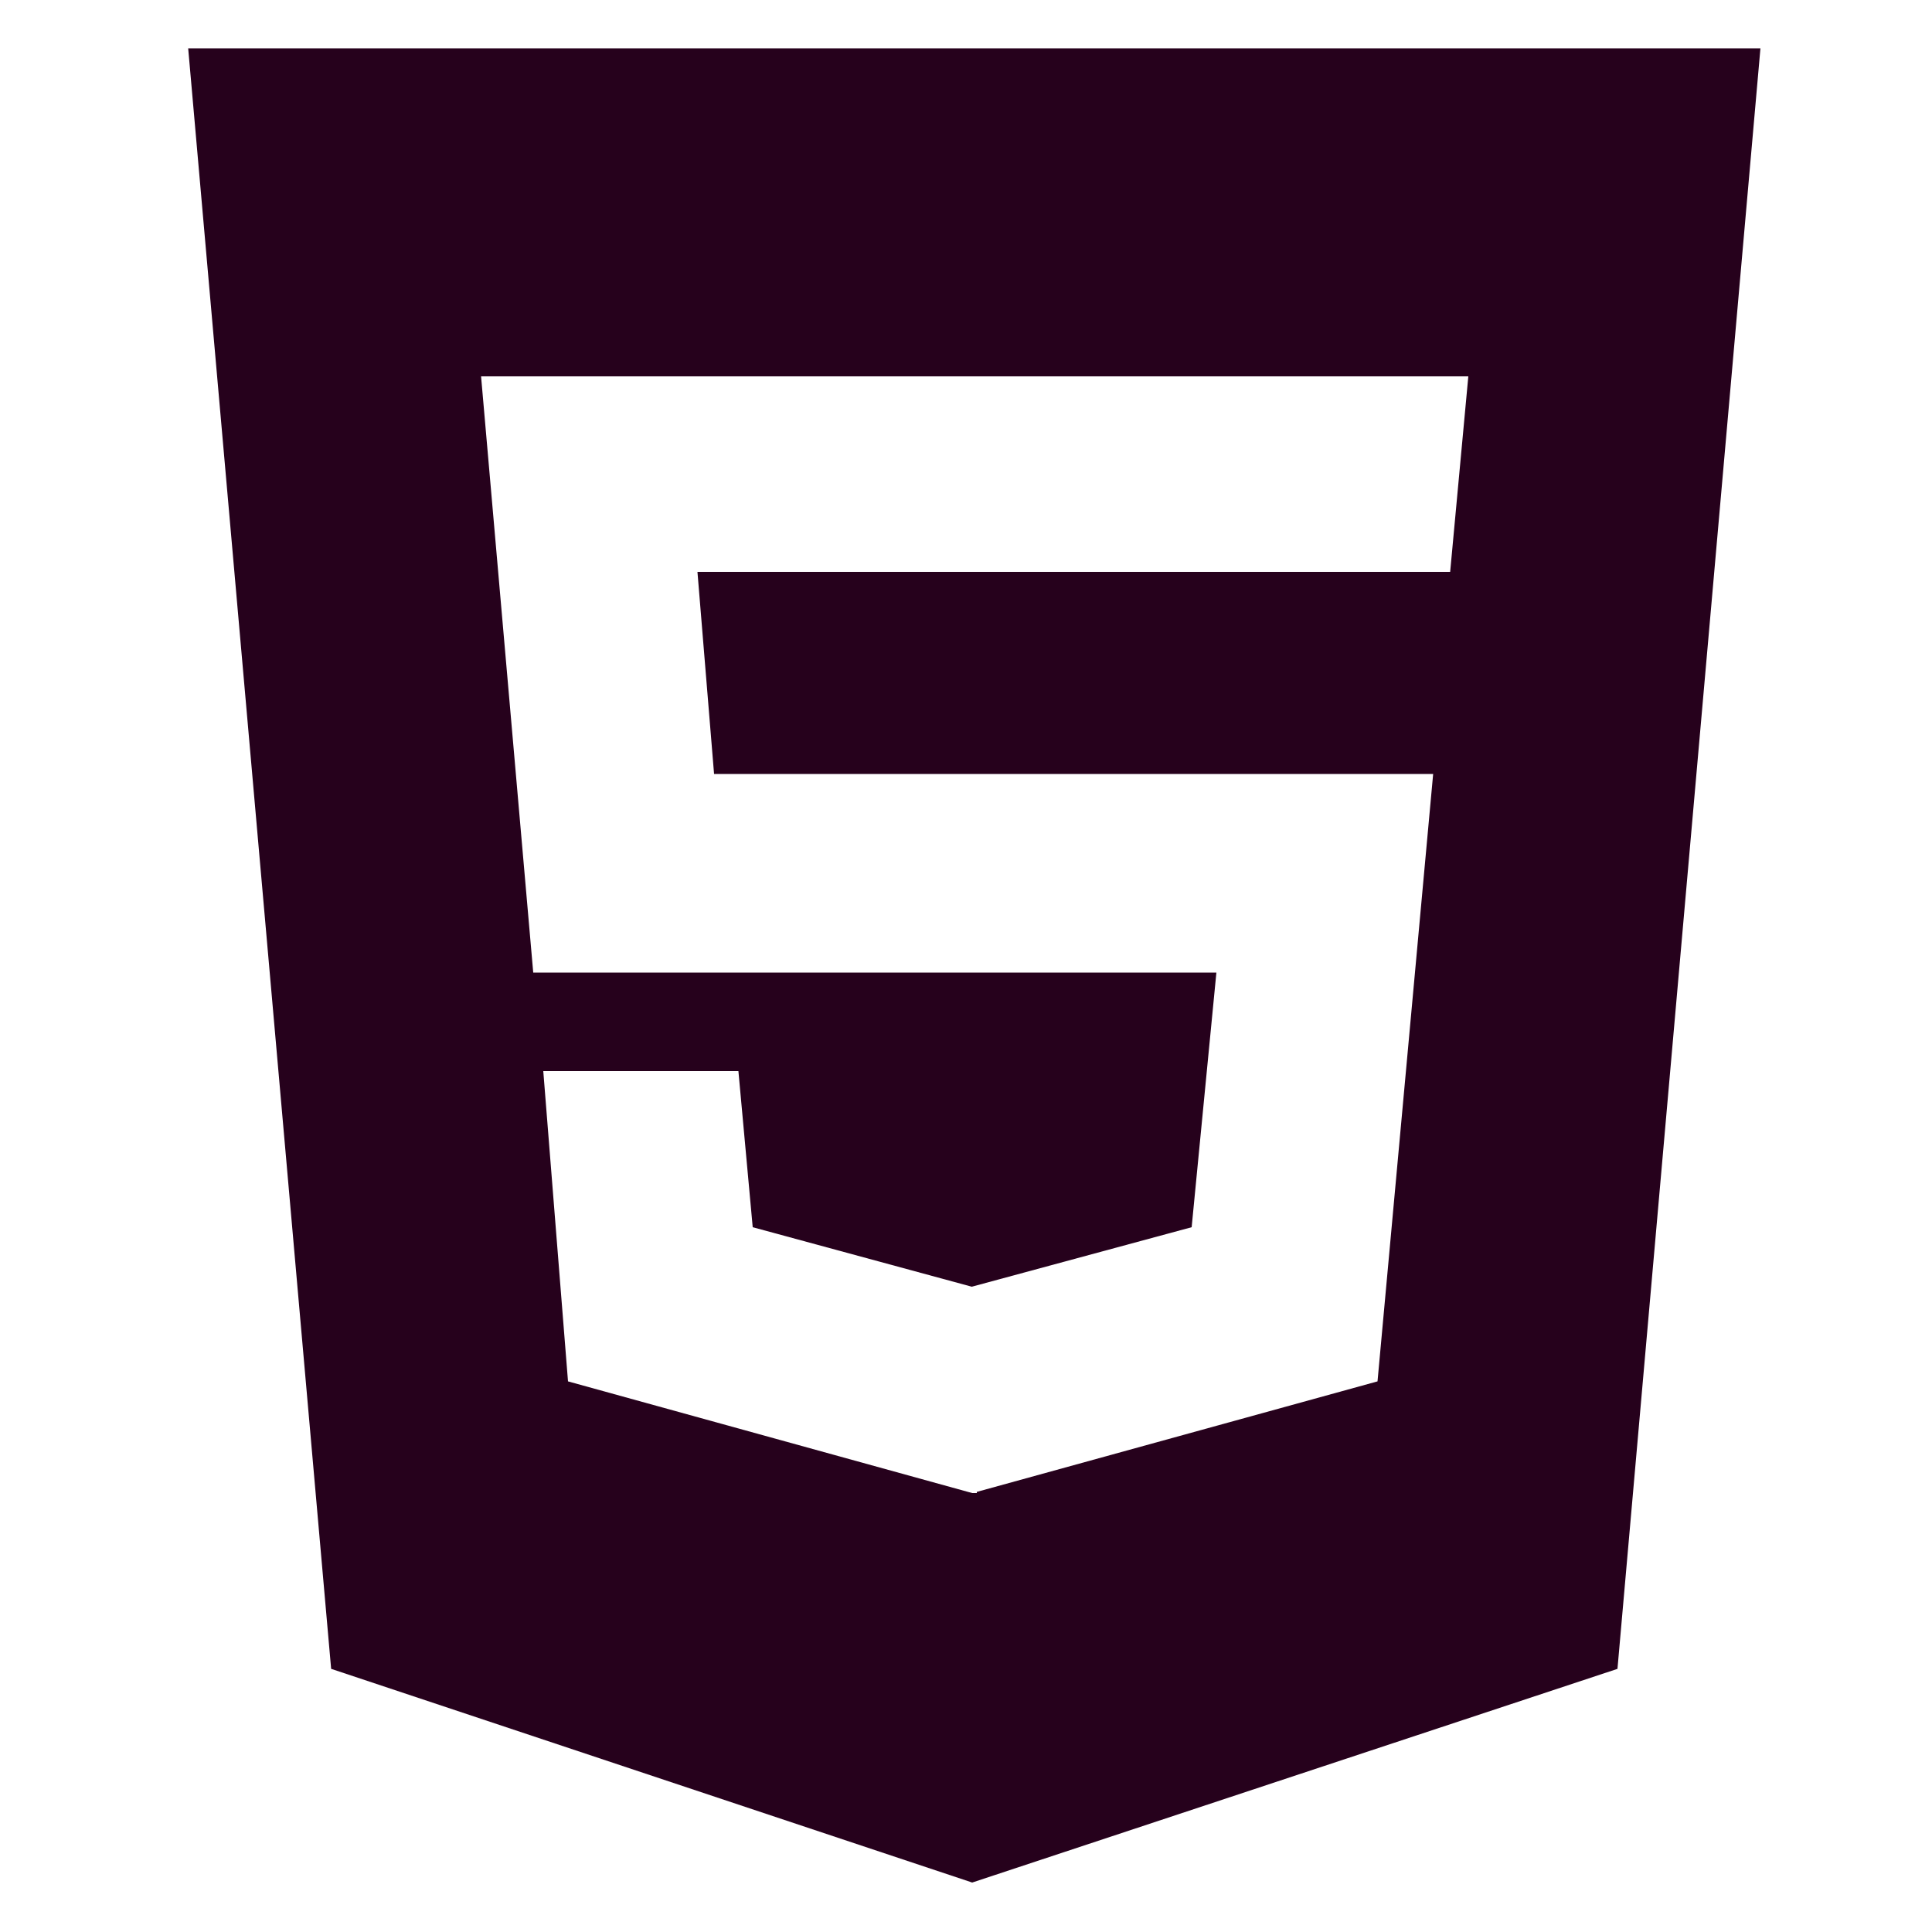 <?xml version="1.0" encoding="utf-8"?>
<!-- Generator: Adobe Illustrator 22.1.0, SVG Export Plug-In . SVG Version: 6.00 Build 0)  -->
<svg version="1.1" xmlns="http://www.w3.org/2000/svg" xmlns:xlink="http://www.w3.org/1999/xlink" x="0px" y="0px"
	 viewBox="0 0 500 500" style="enable-background:new 0 0 500 500;" xml:space="preserve">
<style type="text/css">
	.st0{display:none;}
	.st1{display:inline;fill:none;stroke:#000000;stroke-miterlimit:10;}
	.st2{display:inline;fill:#26011C;}
	.st3{display:inline;}
	.st4{fill:#26011C;}
	.st5{display:inline;fill:#26011C;stroke:#FFFFFF;stroke-miterlimit:10;}
</style>
<g id="cuadro" class="st0">
	<path class="st1" d="M91,14h318.3c44.2,0,80,35.8,80,80v304c0,44.2-35.8,80-80,80H91c-44.2,0-80-35.8-80-80V94
		C11,49.8,46.8,14,91,14z"/>
</g>
<g id="typescript" class="st0">
	<path class="st2" d="M445.8,9.1H55.1C29.9,9.1,9.5,29.5,9.5,54.6v390.7c0,25.2,20.4,45.6,45.6,45.6h390.7
		c25.2,0,45.6-20.4,45.6-45.6V54.6C491.3,29.5,470.9,9.1,445.8,9.1z M288.3,275.3h-59.6v174.1h-48.4V275.3h-59.9v-38.8h167.8V275.3z
		 M451.7,395.8c-4.1,35.5-28.1,50.8-69.7,55.5c-41.6,4.7-74.4-11.8-74.4-11.8v-47c0,0,14.9,14.5,45.3,20.6
		c30.5,6.1,48.4-7.4,48.4-17.6c0-10.2-3.4-23-34.5-33.8c-31.1-10.8-42.3-24.4-47.7-29.8c-5.4-5.4-30.8-48.7,10.5-81.9
		s113-9.1,113-9.1v44.7c-29.8-20.6-72.4-17.9-83.2-2.4c-10.8,15.6,9.1,32.8,40.3,42S455.8,360.3,451.7,395.8z"/>
</g>
<g id="indesing" class="st0">
	<g class="st3">
		<path class="st4" d="M398.5,14.4H99.5C48.9,14.4,8,55.3,8,105.8v288.3c0,50.5,40.9,91.5,91.5,91.5h299.1
			c50.5,0,91.5-40.9,91.5-91.5V105.8C490,55.3,449.1,14.4,398.5,14.4z M184.5,342.4c0,2.7-2.2,5-5,5H143c-2.7,0-5-2.2-5-5V140.9
			c0-2.7,2.2-5,5-5h36.6c2.7,0,5,2.2,5,5V342.4z M364.6,199.7v134.4c0,0.8-0.2,1.5-0.7,2.2c-0.6,0.9-1.7,1.6-2.8,1.7
			c-14.8,8.4-32.5,13.4-51.5,13.4c-52.5,0-95-37.4-95-83.6s42.5-83.6,95-83.6c3.1,0,6.1,0.1,9.1,0.4v-62.2c0-2.1,1.7-3.9,3.9-3.9
			h38.1c2.1,0,3.9,1.7,3.9,3.9V199.7z"/>
		<path class="st4" d="M261.2,267.2c0,25.3,20.5,45.7,45.7,45.7c4.1,0,8-0.5,11.8-1.5V223c-3.8-1-7.7-1.5-11.8-1.5
			C281.7,221.5,261.2,242,261.2,267.2z"/>
	</g>
</g>
<g id="photoshop" class="st0">
	<g class="st3">
		<path class="st4" d="M405,15.3H95.7c-46.6,0-84.3,37.8-84.3,84.3v296c0,46.6,37.8,84.3,84.3,84.3H405c46.6,0,84.3-37.8,84.3-84.3
			v-296C489.3,53.1,451.6,15.3,405,15.3z M268.7,205.7c0,39.9-32.4,72.3-72.3,72.3h-33.7v66h-43.3V133.3H153h9.7h33.7
			C236.3,133.3,268.7,165.7,268.7,205.7L268.7,205.7z M406,303c-1.5,21.8-20.8,43.5-60.3,45.3c-29.4,1.3-45.5-5.4-51.8-9
			c-2-1.1-3.2-3.1-3.2-5.4v-33.4c0-1.2,1.2-2,2.3-1.5c6,2.7,22.3,9.8,29.7,11.2c9.3,1.8,36.5,6,40-7.8s-30-18.5-50.3-32
			s-23.8-30.3-20.5-48.3s23-39.5,57.8-39.5c24.6,0,38.4,3.1,44.4,5c2.2,0.7,3.6,2.7,3.6,4.9v32.9c0,2.2-2.4,3.5-4.2,2.4
			c-4.6-2.7-13.1-6.6-26.8-8.7c-22.5-3.5-31-0.8-34,5.8s0.3,13,32.8,25S407.5,281.3,406,303z"/>
		<path class="st4" d="M191.9,172.3h-29.2v68.3h29.2c18.8,0,34.1-15.3,34.1-34.1v0C226,187.5,210.7,172.3,191.9,172.3z"/>
	</g>
</g>
<g id="illustrator" class="st0">
	<g class="st3">
		<polygon class="st4" points="183,250 228.7,250 205.8,170.7 		"/>
		<path class="st4" d="M409.3,14H91c-44.2,0-80,35.8-80,80v304c0,44.2,35.8,80,80,80h318.3c44.2,0,80-35.8,80-80V94
			C489.3,49.8,453.5,14,409.3,14z M259.3,343l-18.5-49.5H170L152.5,343H106l71.5-211.5H232L308.5,343H259.3z M374,343h-49.3V181.7
			H374V343z M349.3,170.3c-15.3,0-27.7-12.4-27.7-27.7c0-15.3,12.4-27.7,27.7-27.7c15.3,0,27.7,12.4,27.7,27.7
			C377,157.9,364.6,170.3,349.3,170.3z"/>
	</g>
</g>
<g id="jquery" class="st0">
	<path class="st2" d="M436.2,35.9h-372C34.8,35.9,11,59.4,11,88.4V246c0,116,95.2,210.1,212.6,210.1h53.2
		c117.4,0,212.6-94.1,212.6-210.1V88.4C489.3,59.4,465.5,35.9,436.2,35.9z M250.2,377.3c-88.1,0-159.5-70.6-159.5-157.6v-78.8h79.7
		v78.8c0,43.5,35.7,78.8,79.7,78.8c44,0,79.7-35.3,79.7-78.8h79.7C409.6,306.8,338.2,377.3,250.2,377.3z M408.3,193.5l-77.1-19.7
		l18.6-76.2l0,0l78.4,19.7L408.3,193.5z"/>
</g>
<g id="xd" class="st0">
	<g class="st3">
		<path class="st4" d="M363.2,228.4c-7.9,0-15.7,1.6-22.8,5.2c-6.9,3.4-12.7,8.5-17.1,14.9c-4.4,6.4-6.7,15.1-6.7,25.6
			c-0.2,7.1,1,14.1,3.4,20.8c2,5.4,5,10.3,9.1,14.3c3.8,3.6,8.5,6.4,13.7,8.1c5.4,1.8,11.1,2.6,16.7,2.6c3,0,5.8-0.2,8.5-0.4
			c2.6,0.2,4.8-0.2,7.3-1v0v-88.7c-1.8-0.4-3.6-0.8-5.4-1C367.6,228.6,365.4,228.4,363.2,228.4z"/>
		<path class="st4" d="M403.7,14H96.3c-46.6,0-84.3,37.7-84.3,84.3v295.5c0,46.6,37.7,84.3,84.3,84.3h307.4
			c46.6,0,84.3-37.7,84.3-84.3V98.3C487.9,51.7,450.3,14,403.7,14z M266.9,354.2c-0.2,0.8-1,0.2-2.2,0.4h-46.1
			c-3.2,0-5.4-0.2-6.9-2.2c-4.2-8.5-8.7-16.7-12.9-25.2c-4.2-8.3-8.9-16.7-13.7-25.4c-4.8-8.7-9.7-17.3-14.5-26.2h-0.4
			c-4.2,8.7-8.9,17.3-13.5,26c-4.6,8.7-9.3,17.3-13.7,25.8c-4.6,8.5-9.3,17.1-13.9,25.4c-0.8,2-2.4,2.2-4.6,2.2H80.1
			c-0.8,0-1.4,0.4-1.4-0.6c-0.2-0.8,0-1.6,0.4-2.2l62.7-102.8L80.7,146c-0.6-0.8-0.8-1.6-0.4-2c0.4-0.6,1.2-0.8,2-0.8H128
			c1,0,2,0.2,2.8,0.4c0.8,0.4,1.4,1,2,1.8c3.8,8.7,8.3,17.3,12.9,26c4.8,8.7,9.5,17.1,14.5,25.6c4.8,8.5,9.3,16.9,13.5,25.6h0.4
			c4.2-8.9,8.7-17.5,13.1-26c4.4-8.5,9.1-16.9,13.7-25.4c4.6-8.5,9.1-17.1,13.5-25.4c0.2-0.8,0.6-1.6,1.2-2c0.8-0.4,1.6-0.6,2.6-0.4
			h42.5c1-0.2,2,0.4,2.2,1.4c0.2,0.2-0.2,1-0.6,1.4L202,246l64.5,105.8C266.9,352.6,267.1,353.4,266.9,354.2z M419.4,346.3
			c-10.5,4.4-21.6,7.7-32.8,9.7c-10.3,1.8-20.6,2.8-31,2.8c-14.9,0.2-29.8-2.8-43.3-9.1c-12.7-5.8-23.2-15.5-30.4-27.4
			c-7.5-12.3-11.1-27.6-11.1-45.9c-0.2-14.9,3.6-29.6,11.1-42.5c7.7-13.1,18.7-24,32-31.2c14.1-7.9,31-11.7,51-11.7
			c1,0,2.4,0,4.2,0.2c1.8,0.2,3.8,0.2,6.2,0.4v-63.7c0-1.4,0.6-2.2,2-2.2h40.9c1-0.2,1.8,0.6,2,1.4v192.2c0,3.6,0.2,7.7,0.4,12.1
			c0.4,4.2,0.6,8.3,0.8,11.7C421.4,344.5,420.8,345.7,419.4,346.3z"/>
	</g>
</g>
<g id="figma" class="st0">
	<path class="st5" d="M172.7,478c42.7,0,77.3-34.6,77.3-77.3v-77.3h-77.3c-42.7,0-77.3,34.6-77.3,77.3S130,478,172.7,478z"/>
	<path class="st5" d="M95.3,246c0-42.7,34.6-77.3,77.3-77.3H250v154.7h-77.3C130,323.3,95.3,288.7,95.3,246z"/>
	<path class="st5" d="M95.3,91.3C95.3,48.6,130,14,172.7,14H250v154.7h-77.3C130,168.7,95.3,134,95.3,91.3z"/>
	<path class="st5" d="M250,14h77.3c42.7,0,77.3,34.6,77.3,77.3s-34.6,77.3-77.3,77.3H250V14z"/>
	<path class="st5" d="M404.7,246c0,42.7-34.6,77.3-77.3,77.3S250,288.7,250,246s34.6-77.3,77.3-77.3S404.7,203.3,404.7,246z"/>
</g>
<g id="node" class="st0">
	<path class="st2" d="M249.1,382.2c-1.6,0-3.2-0.5-4.6-1.2l-14.6-8.6c-2.2-1.2-1.1-1.7-0.4-1.9c2.9-1,3.5-1.2,6.6-3
		c0.3-0.2,0.8-0.1,1.1,0.1l11.2,6.7c0.4,0.2,1,0.2,1.4,0l43.9-25.3c0.4-0.2,0.7-0.7,0.7-1.2V297c0-0.5-0.2-1-0.7-1.2l-43.9-25.3
		c-0.4-0.2-0.9-0.2-1.4,0l-43.9,25.3c-0.5,0.2-0.7,0.8-0.7,1.2v50.6c0,0.5,0.3,0.9,0.7,1.1l12,6.9c6.5,3.3,10.5-0.6,10.5-4.4v-50
		c0-0.7,0.5-1.3,1.3-1.3h5.5c0.7,0,1.3,0.5,1.3,1.3v50c0,8.7-4.7,13.7-13,13.7c-2.5,0-4.6,0-10.1-2.7l-11.5-6.6
		c-2.8-1.7-4.6-4.7-4.6-8V297c0-3.3,1.7-6.4,4.6-8l43.9-25.3c2.8-1.6,6.4-1.6,9.2,0l43.9,25.3c2.8,1.7,4.6,4.7,4.6,8v50.6
		c0,3.3-1.7,6.4-4.6,8l-43.9,25.3C252.3,381.7,250.7,382.2,249.1,382.2L249.1,382.2z M284.5,332.3c0-9.5-6.4-12-19.9-13.8
		c-13.7-1.8-15-2.7-15-5.9c0-2.7,1.1-6.1,11.2-6.1c9,0,12.4,2,13.7,8c0.2,0.6,0.6,1,1.2,1h5.7c0.4,0,0.7-0.2,0.9-0.4
		c0.2-0.3,0.4-0.6,0.3-1c-0.9-10.5-7.8-15.3-21.9-15.3c-12.5,0-20,5.3-20,14.1c0,9.6,7.4,12.2,19.4,13.4c14.3,1.4,15.5,3.5,15.5,6.3
		c0,4.9-3.9,7-13.2,7c-11.6,0-14.2-2.9-15-8.6c-0.1-0.6-0.6-1.1-1.3-1.1h-5.7c-0.7,0-1.3,0.5-1.3,1.3c0,7.4,4,16.2,23.2,16.2
		C276.5,347.3,284.5,341.8,284.5,332.3L284.5,332.3z M325.9,294.3c0,4.6-3.8,8.4-8.4,8.4c-4.6,0-8.4-3.8-8.4-8.4
		c0-4.8,3.9-8.4,8.4-8.4C322,285.8,325.9,289.5,325.9,294.3z M324.5,294.3c0-3.9-3.2-7.1-7.1-7.1c-3.9,0-7.1,3.1-7.1,7.1
		c0,3.9,3.2,7.1,7.1,7.1C321.3,301.3,324.5,298.1,324.5,294.3z M321.1,299h-2c-0.1-0.5-0.4-2.9-0.4-3c-0.2-0.5-0.3-0.8-1-0.8h-1.7
		v3.8h-1.8v-9.5h3.3c1.1,0,3.3,0,3.3,2.5c0,1.7-1.1,2.1-1.8,2.4c1.3,0.1,1.4,0.9,1.6,2.1C320.7,297.2,320.8,298.5,321.1,299
		L321.1,299z M319,292.3c0-1.3-0.9-1.3-1.4-1.3h-1.5v2.7h1.4C318.7,293.7,319,292.8,319,292.3z M113.3,184.2c0-2-1.1-3.9-2.8-4.9
		L64,152.5c-0.8-0.5-1.7-0.7-2.6-0.8h-0.5c-0.9,0-1.7,0.3-2.6,0.8l-46.4,26.8c-1.7,1-2.8,2.9-2.8,4.9l0.1,72.1c0,1,0.5,1.9,1.4,2.4
		c0.8,0.5,1.9,0.5,2.8,0L41,242.8c1.7-1.1,2.8-2.9,2.8-4.9v-33.7c0-2,1.1-3.9,2.8-4.9l11.8-6.8c0.9-0.5,1.8-0.8,2.8-0.8
		c1,0,2,0.2,2.8,0.8l11.8,6.8c1.7,1,2.8,2.9,2.8,4.9V238c0,2,1.1,3.9,2.8,4.9l27.6,15.9c0.8,0.5,2,0.5,2.8,0
		c0.8-0.5,1.4-1.4,1.4-2.4L113.3,184.2L113.3,184.2z M367.6,105.5v133.8c0,2-1.1,3.9-2.8,4.9l-46.5,26.9c-1.7,1-3.9,1-5.6,0
		l-46.5-26.9c-1.7-1-2.8-2.9-2.8-4.9v-53.7c0-2,1.1-3.9,2.8-4.9l46.5-26.9c1.7-1,3.9-1,5.6,0l11.6,6.7c1.3,0.8,3-0.2,3-1.7V87.6
		c0-2.1,2.3-3.5,4.2-2.4l27.7,15.5C366.4,101.6,367.6,103.5,367.6,105.5L367.6,105.5z M332.7,203.3c0-0.5-0.3-1-0.7-1.2l-15.9-9.3
		c-0.5-0.2-1-0.2-1.4,0l-15.9,9.3c-0.5,0.2-0.7,0.7-0.7,1.2v18.4c0,0.5,0.3,1,0.7,1.2l15.9,9.2c0.5,0.2,1,0.2,1.4,0l15.9-9.2
		c0.5-0.2,0.7-0.7,0.7-1.2L332.7,203.3L332.7,203.3z M491.9,202.8c1.7-1,2.8-2.9,2.8-4.9v-13c0-2-1.1-3.9-2.8-4.9l-46.2-26.9
		c-1.7-1-3.9-1-5.6,0l-46.5,26.9c-1.7,1-2.8,2.9-2.8,4.9v53.7c0,2,1.1,3.9,2.8,4.9l46.2,26.3c1.7,1,3.8,1,5.5,0l27.9-15.6
		c1.9-1.1,1.9-3.8,0-4.9l-46.8-26.9c-0.9-0.5-1.4-1.4-1.4-2.4v-16.8c0-1,0.5-1.9,1.4-2.4l14.6-8.4c0.8-0.5,2-0.5,2.8,0l14.6,8.4
		c0.8,0.5,1.4,1.4,1.4,2.4v13.2c0,2.1,2.4,3.5,4.2,2.4L491.9,202.8L491.9,202.8z M433.2,205.4c-0.3,0.2-0.5,0.5-0.5,0.9v10.3
		c0,0.4,0.2,0.8,0.5,0.9l9,5.2c0.3,0.2,0.8,0.2,1.1,0l9-5.2c0.3-0.2,0.5-0.5,0.5-0.9v-10.3c0-0.4-0.2-0.8-0.5-0.9l-9-5.2
		c-0.3-0.2-0.8-0.2-1.1,0L433.2,205.4z M240.4,238.4V185c0-2-1.2-3.9-3-4.9L191,153.5c-1.6-0.9-3.8-1.1-5.6,0l-46.4,26.7
		c-1.7,1-3,2.8-3,4.9v53.4c0,2.1,1.4,3.9,3,4.9l46.4,26.7c1.8,1.1,3.9,1,5.6,0l46.3-26.7c1.4-0.8,2.4-2,2.7-3.6
		C240.3,239.3,240.4,238.9,240.4,238.4L240.4,238.4z M184,143.7l-0.6,0.4h0.8L184,143.7z M241.8,242.5l-0.3-0.5v0.7L241.8,242.5
		L241.8,242.5z"/>
</g>
<g id="github" class="st0">
	<path class="st2" d="M172,394.7c0,2-2.3,3.5-5.1,3.5c-3.2,0.3-5.5-1.3-5.5-3.5c0-2,2.3-3.5,5.1-3.5
		C169.5,390.8,172,392.4,172,394.7z M141.5,390.3c-0.7,2,1.3,4.2,4.2,4.8c2.6,1,5.5,0,6.1-2s-1.3-4.2-4.2-5.1
		C145,387.3,142.2,388.3,141.5,390.3L141.5,390.3z M184.9,388.6c-2.8,0.7-4.8,2.6-4.5,4.8c0.3,2,2.8,3.2,5.8,2.6
		c2.8-0.7,4.8-2.6,4.5-4.5C190.4,389.6,187.7,388.3,184.9,388.6z M249.4,12.5C113.3,12.5,9.2,115.8,9.2,252
		c0,108.8,68.5,202,166.4,234.8c12.6,2.3,17-5.5,17-11.9c0-6.1-0.3-39.7-0.3-60.3c0,0-68.7,14.7-83.1-29.2c0,0-11.2-28.6-27.3-35.9
		c0,0-22.5-15.4,1.6-15.1c0,0,24.4,2,37.9,25.3c21.5,37.9,57.5,27,71.6,20.5c2.3-15.7,8.6-26.6,15.7-33.1
		C153.6,341,98.3,333,98.3,238.6c0-27,7.5-40.5,23.2-57.8c-2.6-6.4-10.9-32.7,2.6-66.6c20.5-6.4,67.7,26.5,67.7,26.5
		c19.6-5.5,40.7-8.3,61.6-8.3s42,2.8,61.6,8.3c0,0,47.2-33,67.7-26.5c13.4,34.1,5.1,60.3,2.6,66.6c15.7,17.4,25.3,30.9,25.3,57.8
		c0,94.7-57.8,102.3-112.7,108.5c9,7.8,16.7,22.5,16.7,45.5c0,33.1-0.3,74-0.3,82.1c0,6.4,4.5,14.1,17,11.9
		C429.5,454,496,360.8,496,252C496,115.8,385.6,12.5,249.4,12.5z M104.6,351c-1.3,1-1,3.2,0.7,5.1c1.6,1.6,3.8,2.3,5.1,1
		c1.3-1,1-3.2-0.7-5.1C108.1,350.4,105.9,349.7,104.6,351z M94,343c-0.7,1.3,0.3,2.8,2.3,3.8c1.6,1,3.5,0.7,4.2-0.7
		c0.7-1.3-0.3-2.8-2.3-3.8C96.2,341.8,94.7,342.1,94,343z M125.8,378c-1.6,1.3-1,4.2,1.3,6.1c2.3,2.3,5.1,2.6,6.4,1
		c1.3-1.3,0.7-4.2-1.3-6.1C130,376.7,127.1,376.4,125.8,378z M114.6,363.6c-1.6,1-1.6,3.5,0,5.8c1.6,2.3,4.2,3.2,5.5,2.3
		c1.6-1.3,1.6-3.8,0-6.1C118.7,363.3,116.2,362.3,114.6,363.6L114.6,363.6z"/>
</g>
<g id="javascript" class="st0">
	<path class="st2" d="M15.3,12.5v474.7h474.7V12.5H15.3z M273.6,382.7c0,46.2-27.1,67.3-66.6,67.3c-35.7,0-56.4-18.4-67-40.8
		l36.3-21.9c7,12.4,13.3,22.9,28.7,22.9c14.6,0,23.9-5.7,23.9-28.1V230.4h44.6V382.7L273.6,382.7z M379.1,449.9
		c-41.4,0-68.2-19.7-81.3-45.6l36.3-21c9.5,15.6,22,27.1,44,27.1c18.4,0,30.3-9.2,30.3-22c0-15.3-12.1-20.7-32.5-29.7l-11.1-4.8
		c-32.2-13.7-53.5-30.9-53.5-67.3c0-33.5,25.5-58.9,65.3-58.9c28.4,0,48.7,9.9,63.4,35.7l-34.8,22.2c-7.6-13.7-15.9-19.1-28.7-19.1
		c-13,0-21.3,8.3-21.3,19.1c0,13.3,8.3,18.8,27.4,27.1l11.1,4.8c37.9,16.2,59.2,32.8,59.2,70.1C452.9,427.9,421.4,449.9,379.1,449.9
		L379.1,449.9z"/>
</g>
<g id="css3" class="st0">
	<path class="st2" d="M49.2,12.5l37,419.4l166.5,55.3L419,431.8l37-419.4H49.2z M380.9,97.2l-5.1,50.1l-122.2,52.2l-0.3,0.1h118.1
		L357.9,355l-104,30.4l-104.7-30.9l-6.8-78.3h51.8l3.4,40.6l55.7,14.1l58-16.3l3.9-65.3L139,248.7v-0.1l-0.2,0.1l-3.8-49.1
		l118.8-49.5l6.9-2.9H130.4l-6.1-50.1H380.9z"/>
</g>
<g id="html5">
	<path class="st4" d="M48.7,12.5l37,419.4l165.9,55.3l167-55.3l37-419.4H48.7z M375.3,148H180.5l4.3,52.3h186.1l-14.4,157.2
		l-103.7,28.6v0.3h-1.2l-104.6-28.9l-6.4-80.3h50.5l3.7,40.4l56.7,15.4l56.9-15.4l6.4-65.9H138L124.5,97.4h255.5L375.3,148z"/>
</g>
</svg>
